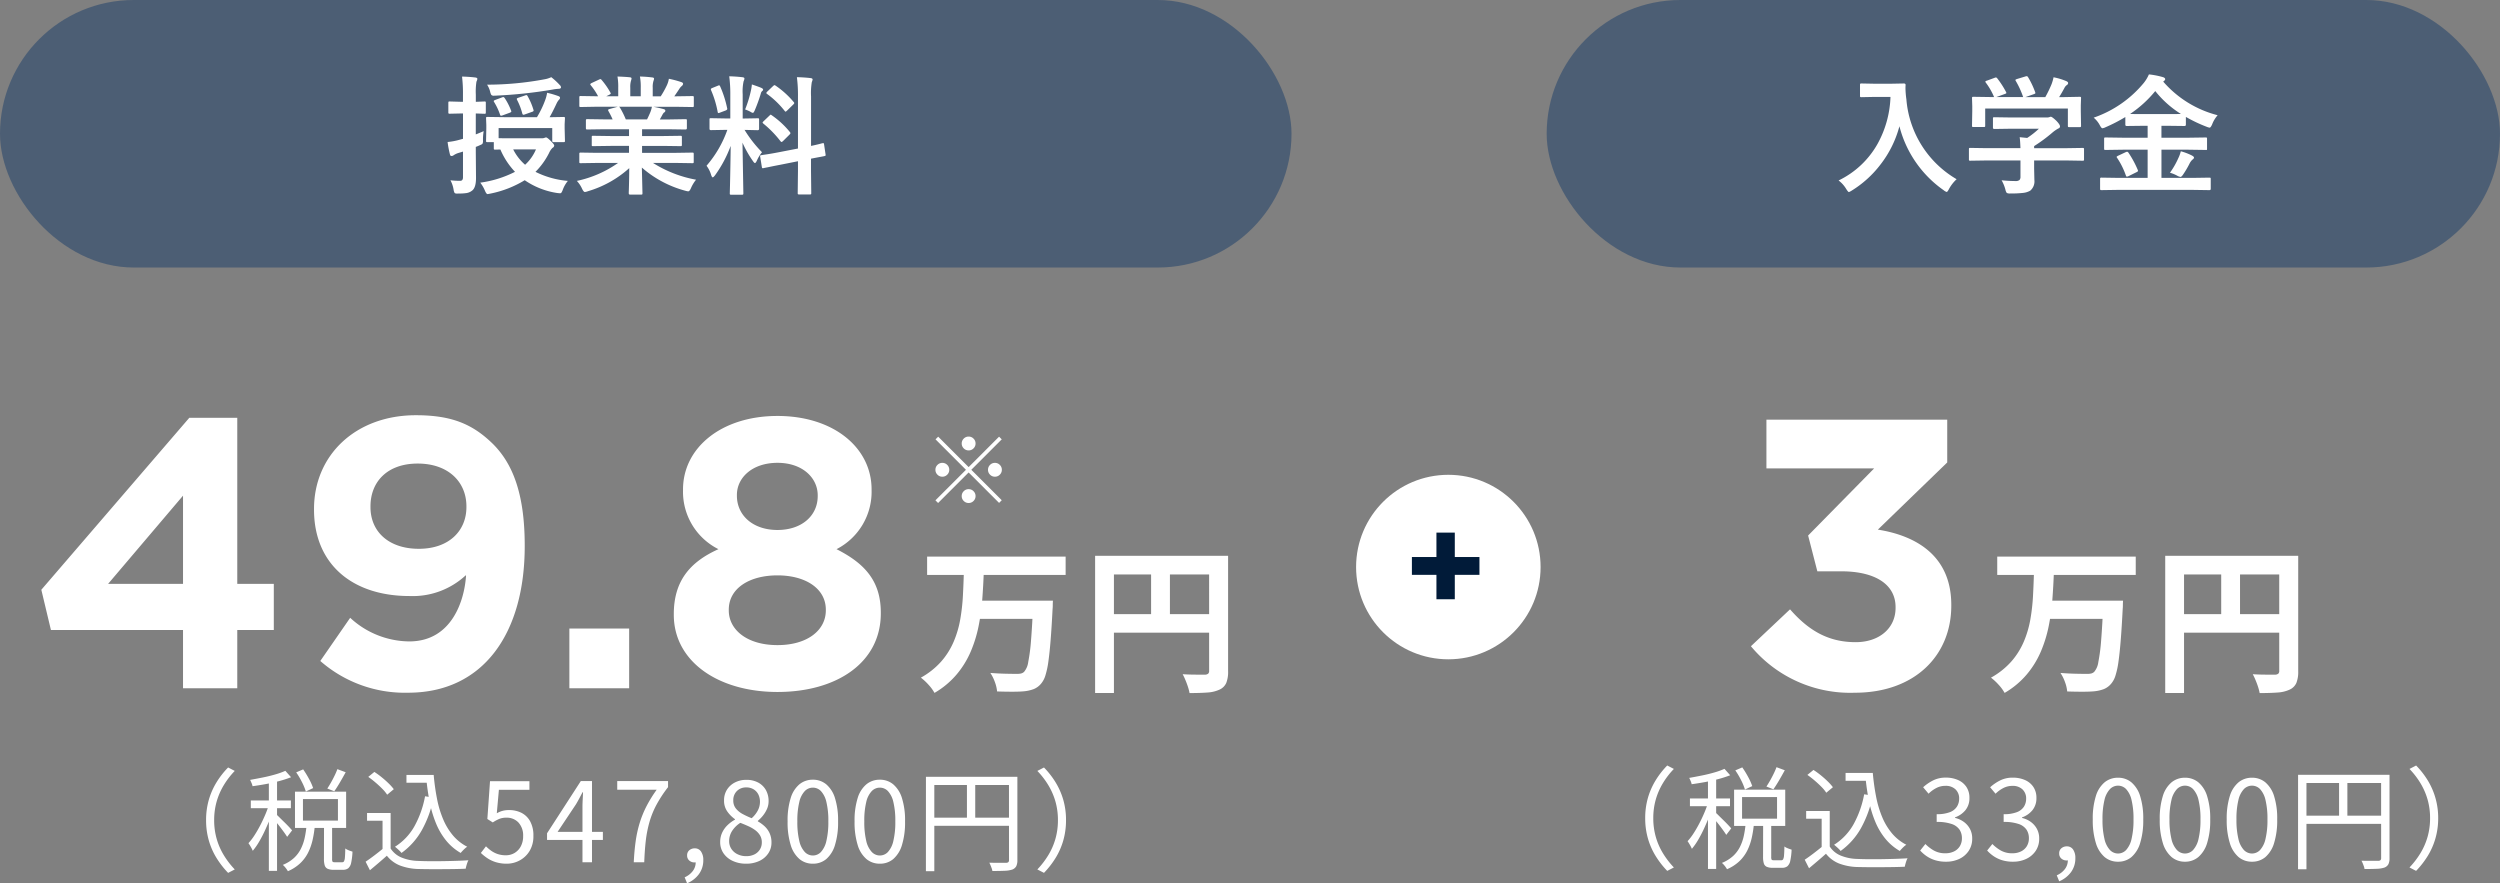 <svg xmlns="http://www.w3.org/2000/svg" width="271" height="95.749" viewBox="0 0 271 95.749"><rect x="0" y="0" width="271" height="95.749" fill="#808080" stroke="none"/><g transform="translate(-51 -3603.006)"><g transform="translate(1 266)"><rect width="140" height="29" rx="14.5" transform="translate(50 3337.006)" fill="#4c5e74"/><path d="M13.556-.39A3.278,3.278,0,0,0,13,.588a1.526,1.526,0,0,1-.144.294A.182.182,0,0,1,12.7.95q-.048,0-.294-.027A8.4,8.4,0,0,1,8.88-.465,11.433,11.433,0,0,1,5.168.984q-.28.055-.321.055Q4.73,1.039,4.58.7a3.849,3.849,0,0,0-.52-.9A11.809,11.809,0,0,0,7.827-1.374a8.193,8.193,0,0,1-1.586-2.42L5.7-3.78a.249.249,0,0,1-.15-.027.235.235,0,0,1-.021-.123v-.663H4.847q-.116,0-.137-.027a.235.235,0,0,1-.021-.123l.027-1.333v-.39l-.027-.7q0-.116.027-.137a.235.235,0,0,1,.123-.021l1.935.027h3.432a10.5,10.5,0,0,0,.9-1.873,3.768,3.768,0,0,0,.2-.772,9.584,9.584,0,0,1,1.23.362q.171.062.171.185a.322.322,0,0,1-.116.212,1.634,1.634,0,0,0-.253.39q-.472,1.012-.766,1.5l1.511-.027a.216.216,0,0,1,.137.027.255.255,0,0,1,.021.13l-.034.615v.472l.034,1.333a.205.205,0,0,1-.024.126.222.222,0,0,1-.133.024H12q-.137,0-.137-.15V-6.118H6.05v1.094q.253.014,1.374.014h3.288a.783.783,0,0,0,.335-.055,1.082,1.082,0,0,1,.137-.041q.13,0,.492.362.4.39.4.52a.307.307,0,0,1-.185.253,1.851,1.851,0,0,0-.376.561,7.908,7.908,0,0,1-1.47,2.037A9.633,9.633,0,0,0,13.556-.39ZM10.1-3.808H7.629A5.44,5.44,0,0,0,8.921-2.14,4.785,4.785,0,0,0,10.1-3.808ZM.827-.458A8.685,8.685,0,0,0,1.894-.4q.294,0,.294-.39V-3.568l-.52.157a1.9,1.9,0,0,0-.492.239.372.372,0,0,1-.239.082q-.123,0-.164-.171A10.949,10.949,0,0,1,.52-4.607a7.094,7.094,0,0,0,1.3-.246l.369-.1V-7.7H1.962l-1.2.027A.216.216,0,0,1,.622-7.7.255.255,0,0,1,.6-7.827V-8.846q0-.116.034-.137A.214.214,0,0,1,.759-9l1.2.034h.226v-.745a15.364,15.364,0,0,0-.1-1.989q.786.021,1.436.1.226.027.226.157a.991.991,0,0,1-.1.294,7.189,7.189,0,0,0-.068,1.415v.772L4.512-9q.109,0,.13.027a.255.255,0,0,1,.021.13v1.019q0,.116-.027.137a.235.235,0,0,1-.123.021L4.2-7.677Q3.91-7.69,3.575-7.7v2.27q.164-.062.438-.178.349-.144.417-.178a5.592,5.592,0,0,0-.075,1.012.756.756,0,0,1-.048.349.59.59,0,0,1-.246.144,4.189,4.189,0,0,1-.485.205v.561L3.6-.711Q3.6.355,3.165.67A1.311,1.311,0,0,1,2.6.923a5.284,5.284,0,0,1-.889.055q-.13.007-.171.007Q1.326.984,1.271.9a1.039,1.039,0,0,1-.1-.335A3.219,3.219,0,0,0,.827-.458ZM11.758-11.635a7.555,7.555,0,0,1,.923.854.361.361,0,0,1,.13.239q0,.171-.294.171a4.631,4.631,0,0,0-.629.082,49.4,49.4,0,0,1-6.166.656q-.137.007-.178.007a.353.353,0,0,1-.287-.089,1.236,1.236,0,0,1-.123-.335,2.4,2.4,0,0,0-.335-.772A33.852,33.852,0,0,0,11-11.4,2.747,2.747,0,0,0,11.758-11.635ZM9.194-9.577a6.967,6.967,0,0,1,.629,1.47.4.4,0,0,1,.021.1q0,.082-.185.137L8.9-7.6a.524.524,0,0,1-.164.041q-.075,0-.116-.123a6.921,6.921,0,0,0-.567-1.483.31.31,0,0,1-.034-.109q0-.075.171-.13l.738-.253a.478.478,0,0,1,.137-.034Q9.133-9.693,9.194-9.577ZM6.72-9.352A6.89,6.89,0,0,1,7.4-8.019a.265.265,0,0,1,.027.1q0,.075-.164.137l-.8.294a.7.7,0,0,1-.157.034q-.062,0-.109-.137a6.485,6.485,0,0,0-.643-1.36.183.183,0,0,1-.034-.089q0-.068.171-.13l.718-.267a.415.415,0,0,1,.15-.041Q6.638-9.475,6.72-9.352ZM16.734-2.338l-1.771.027a.232.232,0,0,1-.144-.027.235.235,0,0,1-.021-.123v-.834a.232.232,0,0,1,.027-.144.276.276,0,0,1,.137-.021l1.771.027h3.452v-.752H18.218l-1.935.027q-.109,0-.123-.027a.335.335,0,0,1-.014-.13v-.8a.273.273,0,0,1,.021-.144.2.2,0,0,1,.116-.021l1.935.027h1.969v-.738H17.555l-1.873.027q-.123,0-.144-.027T15.511-6.1v-.827q0-.116.034-.137a.276.276,0,0,1,.137-.021l1.873.027h.854a9.251,9.251,0,0,0-.444-.882.325.325,0,0,1-.048-.13q0-.062.144-.109l.909-.253H16.734L14.964-8.4a.232.232,0,0,1-.144-.027.235.235,0,0,1-.021-.123V-9.42a.249.249,0,0,1,.027-.15.276.276,0,0,1,.137-.021l1.771.027h.1a7.092,7.092,0,0,0-.8-1.2.157.157,0,0,1-.048-.1q0-.062.164-.144l.807-.376a.362.362,0,0,1,.13-.041q.062,0,.137.1a8.046,8.046,0,0,1,.943,1.36.281.281,0,0,1,.041.1q0,.048-.157.137l-.335.164h1.3v-.923a6.489,6.489,0,0,0-.082-1.217q.848.027,1.354.082.171.021.171.123a.941.941,0,0,1-.055.239,2.367,2.367,0,0,0-.082.772v.923h1.135v-.909a6.1,6.1,0,0,0-.089-1.23,12.448,12.448,0,0,1,1.347.1q.185.021.185.13a.68.68,0,0,1-.055.219,2.2,2.2,0,0,0-.089.772v.923h.868a10.2,10.2,0,0,0,.643-1.148,2.724,2.724,0,0,0,.239-.752,10.68,10.68,0,0,1,1.354.362q.185.062.185.178a.323.323,0,0,1-.137.239,1.391,1.391,0,0,0-.239.267q-.178.28-.574.854h.2l1.764-.027q.109,0,.13.034a.276.276,0,0,1,.021.137v.868q0,.109-.027.13a.235.235,0,0,1-.123.021l-1.764-.027H22.832q.581.109,1.107.253.185.048.185.171a.229.229,0,0,1-.157.205,1.37,1.37,0,0,0-.191.294l-.253.451h.909L26.3-7.082q.116,0,.137.027a.255.255,0,0,1,.021.13V-6.1q0,.137-.157.137l-1.873-.027H21.6v.738H23.83l1.928-.027q.116,0,.137.034a.255.255,0,0,1,.021.13v.8a.222.222,0,0,1-.024.133.222.222,0,0,1-.133.024L23.83-4.184H21.6v.752h3.685l1.764-.027q.109,0,.13.034a.255.255,0,0,1,.021.13v.834a.205.205,0,0,1-.024.126.205.205,0,0,1-.126.024l-1.764-.027h-2.5A13.1,13.1,0,0,0,27.453-.52a3.906,3.906,0,0,0-.547.9q-.15.362-.308.362a1.9,1.9,0,0,1-.321-.068,11.812,11.812,0,0,1-4.7-2.509L21.643.937a.216.216,0,0,1-.027.137.235.235,0,0,1-.123.021H20.3q-.144,0-.144-.157,0-.068.014-.437.034-1.128.041-2.276A11.56,11.56,0,0,1,15.723.731,1.184,1.184,0,0,1,15.4.813q-.137,0-.308-.362a3.107,3.107,0,0,0-.561-.841A12.094,12.094,0,0,0,19-2.338Zm5.776-5.53a3.207,3.207,0,0,0,.157-.561H19.1a.384.384,0,0,1,.109.109,9.319,9.319,0,0,1,.629,1.265h2.3Q22.319-7.41,22.511-7.868Zm8.538-3.862q.759.021,1.422.1.226.021.226.144a.824.824,0,0,1-.089.294,5.281,5.281,0,0,0-.1,1.408v2.632h.109l1.511-.027q.116,0,.137.027a.255.255,0,0,1,.021.13v.991q0,.144-.157.144L32.71-5.92A13.309,13.309,0,0,0,34.6-3.5a4.223,4.223,0,0,0-.561.923q-.123.253-.2.253t-.219-.212a11.723,11.723,0,0,1-1.135-2L32.58.95q0,.109-.034.137a.255.255,0,0,1-.13.021H31.261q-.109,0-.13-.027A.255.255,0,0,1,31.11.95q0-.055.021-.841.055-2.427.075-4.293A13.29,13.29,0,0,1,29.511-1q-.178.226-.253.226t-.164-.239a3.051,3.051,0,0,0-.506-1.019,12.072,12.072,0,0,0,2.256-3.89h-.253l-1.524.027q-.157,0-.157-.144v-.991q0-.116.027-.137a.255.255,0,0,1,.13-.021l1.524.027h.574v-2.6A14.633,14.633,0,0,0,31.049-11.73ZM36.36-3.486,38.5-3.9V-9.509a15.443,15.443,0,0,0-.116-2.126q.82.021,1.49.1.212.027.212.157A1.176,1.176,0,0,1,40-11.1a7.317,7.317,0,0,0-.082,1.552v5.366q.52-.109.923-.212.068-.014.232-.062l.1-.021a.377.377,0,0,1,.075-.014q.055,0,.082.15l.164,1.094q.007.055.007.068,0,.075-.144.1-.041.014-.444.089-.485.089-1,.191V-1.5l.027,2.42a.216.216,0,0,1-.027.137.255.255,0,0,1-.13.021H38.623q-.109,0-.13-.034a.214.214,0,0,1-.021-.123L38.5-1.483V-2.522l-1.921.383q-.786.15-1.36.273-.123.021-.321.062l-.123.027a.468.468,0,0,1-.089.014q-.082,0-.1-.123l-.178-1.107a.576.576,0,0,1-.014-.1q0-.062.137-.089.034-.007.267-.041Q35.479-3.315,36.36-3.486Zm-.677-4a9.358,9.358,0,0,1,1.935,1.791.269.269,0,0,1,.068.13q0,.048-.109.164l-.69.684q-.116.109-.164.109t-.116-.082a11.492,11.492,0,0,0-1.846-1.9.535.535,0,0,1-.1-.116q0-.041.109-.15l.643-.615q.1-.1.13-.1T35.684-7.485Zm.376-3.24a9.543,9.543,0,0,1,1.976,1.784.173.173,0,0,1,.062.116q0,.055-.1.15l-.67.656q-.13.123-.171.123t-.1-.082A9.6,9.6,0,0,0,35.15-9.816q-.075-.048-.075-.1a.237.237,0,0,1,.1-.157l.615-.588q.123-.109.157-.109A.214.214,0,0,1,36.06-10.726ZM32.771-8.135a12.394,12.394,0,0,0,.643-2.112,4.692,4.692,0,0,0,.089-.6q.834.28,1.06.39.157.082.157.171a.141.141,0,0,1-.082.137.552.552,0,0,0-.171.314,17.758,17.758,0,0,1-.643,1.777q-.123.294-.212.294a.764.764,0,0,1-.28-.13A3.912,3.912,0,0,0,32.771-8.135Zm-2.7-2.488a11.573,11.573,0,0,1,.752,2.352.293.293,0,0,1,.014.075q0,.1-.191.178l-.6.226a.66.66,0,0,1-.171.048q-.062,0-.082-.137a10.792,10.792,0,0,0-.711-2.338.315.315,0,0,1-.027-.109q0-.075.178-.144l.588-.239a.414.414,0,0,1,.137-.041Q30.01-10.753,30.071-10.623Z" transform="translate(98 3357.006)" fill="#fff"/><g transform="translate(18.659)"><rect width="103.341" height="29" rx="14.5" transform="translate(199 3337.006)" fill="#4c5e74"/><path d="M.643-.431A9.633,9.633,0,0,0,4.874-4.409,11.263,11.263,0,0,0,6.269-9.488H4.532l-1.395.027a.249.249,0,0,1-.15-.027.235.235,0,0,1-.021-.123v-1.183q0-.109.034-.13a.276.276,0,0,1,.137-.021l1.395.027H6.323l1.4-.027q.185,0,.185.164-.014.191-.014.362a10.137,10.137,0,0,0,.1,1.2A11.047,11.047,0,0,0,13.439-.567a4.056,4.056,0,0,0-.827,1.06q-.164.321-.253.321a.9.9,0,0,1-.321-.185,12.113,12.113,0,0,1-4.8-6.938,11.568,11.568,0,0,1-2.092,4.2A11.478,11.478,0,0,1,2.085.656a1.71,1.71,0,0,1-.321.171q-.082,0-.294-.335A3.212,3.212,0,0,0,.643-.431ZM16.673-2.6l-1.75.027q-.109,0-.13-.027a.235.235,0,0,1-.021-.123v-1.08q0-.116.027-.137a.235.235,0,0,1,.123-.021l1.75.027h3.685q-.027-.786-.082-1.189l.813.082a9.076,9.076,0,0,0,1.271-1H19.339l-1.812.027q-.15,0-.15-.137v-.984q0-.109.027-.13a.235.235,0,0,1,.123-.021l1.812.027h3.794a1.153,1.153,0,0,0,.335-.027.773.773,0,0,1,.178-.055q.137,0,.608.444.39.41.39.6a.227.227,0,0,1-.171.226,3.751,3.751,0,0,0-.67.465,17.026,17.026,0,0,1-1.962,1.449v.226h3.5l1.75-.027a.216.216,0,0,1,.137.027.255.255,0,0,1,.021.13v1.08a.205.205,0,0,1-.024.126.222.222,0,0,1-.133.024L25.341-2.6h-3.5V-1.7l.027,1.217A1.316,1.316,0,0,1,21.424.67a1.953,1.953,0,0,1-.772.246,11.135,11.135,0,0,1-1.374.062.817.817,0,0,1-.4-.055A.905.905,0,0,1,18.73.574a4.051,4.051,0,0,0-.417-1.025q.834.082,1.5.082a.65.65,0,0,0,.438-.109.522.522,0,0,0,.109-.376V-2.6Zm.034-8.647.841-.308a.415.415,0,0,1,.15-.041q.075,0,.157.109a9.749,9.749,0,0,1,.937,1.456.385.385,0,0,1,.041.116q0,.048-.171.109l-.923.335h2.912a9.455,9.455,0,0,0-.8-1.75.233.233,0,0,1-.041-.1q0-.048.171-.109l.923-.28a.5.5,0,0,1,.13-.027q.082,0,.15.109a9.235,9.235,0,0,1,.772,1.627.4.4,0,0,1,.021.1q0,.055-.178.116l-.909.321h2.16a12.7,12.7,0,0,0,.684-1.415,4.67,4.67,0,0,0,.212-.738,6.861,6.861,0,0,1,1.381.417q.2.089.2.212a.265.265,0,0,1-.137.212.814.814,0,0,0-.267.321q-.294.547-.574.991h.362L26.756-9.5a.249.249,0,0,1,.15.027.235.235,0,0,1,.021.123l-.027.759v.643l.027,1.565q0,.123-.034.15a.276.276,0,0,1-.137.021h-1.1q-.116,0-.137-.034a.276.276,0,0,1-.021-.137V-8.23H16.536v1.846q0,.116-.027.137a.235.235,0,0,1-.123.021H15.278a.249.249,0,0,1-.15-.027.255.255,0,0,1-.021-.13l.027-1.579v-.52l-.027-.868q0-.109.034-.13a.276.276,0,0,1,.137-.021l1.846.027H17.5a7.211,7.211,0,0,0-.9-1.565.249.249,0,0,1-.048-.109Q16.557-11.2,16.707-11.252ZM30.953.588,29.162.615q-.123,0-.144-.027T28.991.479V-.588q0-.109.034-.13a.276.276,0,0,1,.137-.021l1.791.027h3.192V-3.767H31.473l-1.88.027a.232.232,0,0,1-.144-.027.235.235,0,0,1-.021-.123V-4.942q0-.109.027-.13a.3.3,0,0,1,.137-.021l1.88.027h2.673V-6.357H33.6l-1.723.021q-.15,0-.15-.144v-.827A17.665,17.665,0,0,1,29.579-6.2a1.057,1.057,0,0,1-.335.109q-.109,0-.28-.321a2.675,2.675,0,0,0-.67-.827,12.208,12.208,0,0,0,5.435-3.767,4.063,4.063,0,0,0,.554-.923,8.561,8.561,0,0,1,1.511.294q.253.075.253.226,0,.089-.137.2a.318.318,0,0,1-.082.055,11.613,11.613,0,0,0,5.906,3.65,3.233,3.233,0,0,0-.6,1q-.157.349-.267.349a1.465,1.465,0,0,1-.335-.1,15.958,15.958,0,0,1-2.242-1.066v.841q0,.144-.15.144L36.4-6.357h-.759v1.292h2.912l1.873-.027q.116,0,.137.027a.235.235,0,0,1,.021.123V-3.89q0,.157-.055.157l-.1-.007-1.873-.027H35.643V-.711h3.391l1.8-.027q.109,0,.13.027a.235.235,0,0,1,.021.123V.479q0,.137-.15.137l-1.8-.027Zm1.292-8.23q.26.014,1.354.014h2.8q1.087,0,1.354-.014a10.968,10.968,0,0,1-2.782-2.481A12.379,12.379,0,0,1,32.245-7.643Zm4.32,6.371a8.731,8.731,0,0,0,.909-1.586,3.646,3.646,0,0,0,.267-.738,6.1,6.1,0,0,1,1.176.444q.253.13.253.239T39-2.687a1.486,1.486,0,0,0-.321.444A10.2,10.2,0,0,1,37.939-1q-.144.185-.226.185a1.1,1.1,0,0,1-.321-.109A3.656,3.656,0,0,0,36.565-1.271Zm-4.491-2.16a10.9,10.9,0,0,1,1,1.853.315.315,0,0,1,.027.109q0,.062-.157.137L32.074-.9a.729.729,0,0,1-.185.055q-.048,0-.1-.116a8.291,8.291,0,0,0-.95-1.914.2.2,0,0,1-.055-.109q0-.048.164-.13l.8-.376a.523.523,0,0,1,.171-.055Q31.992-3.541,32.074-3.432Z" transform="translate(230 3357)" fill="#fff"/></g><g transform="translate(2538.479 -1608.883)"><g transform="translate(-2476.479 4996.662)"><path d="M16.84,0h5.88V-6.32h3.96v-5H22.72v-18h-5.2L1.48-10.68,2.52-6.32H16.84ZM8.72-11.32l8.12-9.56v9.56ZM41.36-5.08a9.54,9.54,0,0,1-6.4-2.56L31.72-2.96A13.9,13.9,0,0,0,41.24.48C49.4.48,53.88-5.96,53.88-15.4v-.08c0-5.72-1.36-8.92-3.44-11-2.2-2.16-4.48-3.12-8.36-3.12-6.52,0-11.04,4.32-11.04,10.16v.08c0,5.84,4.08,9.36,10.36,9.36a8.446,8.446,0,0,0,6.08-2.24h.04C47.36-9.56,46-5.08,41.36-5.08ZM42.4-15.12c-3.24,0-5.24-1.84-5.24-4.52v-.08c0-2.68,1.84-4.64,5.12-4.64s5.28,1.96,5.28,4.64v.08C47.56-17.08,45.68-15.12,42.4-15.12ZM58.72,0H65.2V-6.48H58.72ZM81.28.4c6.4,0,11.2-3.16,11.2-8.52V-8.2c0-3.48-1.8-5.36-4.8-6.88a6.988,6.988,0,0,0,3.8-6.4v-.08c0-4.52-4.12-7.96-10.2-7.96-6.12,0-10.24,3.48-10.24,7.96v.08a6.952,6.952,0,0,0,3.84,6.4c-3.12,1.4-4.84,3.48-4.84,7.04v.08C70.04-2.92,74.84.4,81.28.4Zm0-17.56c-2.64,0-4.4-1.56-4.4-3.72v-.08c0-1.88,1.68-3.48,4.4-3.48s4.36,1.64,4.36,3.52v.08C85.64-18.68,83.88-17.16,81.28-17.16Zm0,12.48C77.96-4.68,76-6.36,76-8.44v-.08c0-2.32,2.24-3.72,5.28-3.72,3,0,5.24,1.4,5.24,3.72v.08C86.52-6.32,84.56-4.68,81.28-4.68Z" transform="translate(-9 23.837)" fill="#fff"/><path d="M1-13.277H16.014v1.989H1ZM6.443-8.5h6.8v1.972h-6.8Zm6.052,0h2.142l-.009.161q-.009.162-.009.383A3,3,0,0,1,14.6-7.6q-.1,1.972-.212,3.375t-.247,2.346a8.986,8.986,0,0,1-.323,1.5,2.464,2.464,0,0,1-.442.85,2.056,2.056,0,0,1-.807.612,4.082,4.082,0,0,1-1.012.238q-.51.051-1.318.051T8.585,1.343A3.955,3.955,0,0,0,8.347.331a4.4,4.4,0,0,0-.493-.994q.884.068,1.683.085t1.173.017A2.108,2.108,0,0,0,11.169-.6a.76.76,0,0,0,.34-.179,2.057,2.057,0,0,0,.45-1.063,19.591,19.591,0,0,0,.306-2.38q.128-1.555.229-3.935ZM4.981-11.577H7.14q-.051,1.445-.161,2.924a23.733,23.733,0,0,1-.4,2.915,14.116,14.116,0,0,1-.85,2.754A9.959,9.959,0,0,1,4.216-.519,9.175,9.175,0,0,1,1.8,1.5,4.583,4.583,0,0,0,1.156.621,6.047,6.047,0,0,0,.323-.153,8.381,8.381,0,0,0,2.525-1.9,8.071,8.071,0,0,0,3.876-4.046,10.953,10.953,0,0,0,4.59-6.469a21.419,21.419,0,0,0,.289-2.559Q4.947-10.319,4.981-11.577ZM19.21-13.362H32.538v2.023H21.25V1.513H19.21Zm12.359,0h2.057v12.5a3.282,3.282,0,0,1-.2,1.284,1.442,1.442,0,0,1-.731.723,3.66,3.66,0,0,1-1.318.314q-.791.059-1.93.059a5.211,5.211,0,0,0-.17-.663Q29.155.476,29,.111A6.163,6.163,0,0,0,28.7-.527q.493.034.994.042t.892.009h.544a.56.56,0,0,0,.34-.111.411.411,0,0,0,.1-.314ZM20.315-7.038H32.572v2.006H20.315Zm4.964-5.219h2.04v6.222h-2.04Z" transform="translate(87.5 22.837)" fill="#fff"/></g><path d="M8.34-4.56a7.9,7.9,0,0,1,.294-2.2,7.717,7.717,0,0,1,.834-1.9,8.981,8.981,0,0,1,1.26-1.614l.72.372A8.659,8.659,0,0,0,10.26-8.358a7.316,7.316,0,0,0-.774,1.776,7.309,7.309,0,0,0-.27,2.022,7.328,7.328,0,0,0,.27,2.016A7.183,7.183,0,0,0,10.26-.768,9.155,9.155,0,0,0,11.448.78l-.72.372a9.467,9.467,0,0,1-1.26-1.62,7.588,7.588,0,0,1-.834-1.9A7.916,7.916,0,0,1,8.34-4.56Zm9.768-5.184.756-.324a10.442,10.442,0,0,1,.642,1.05,6.148,6.148,0,0,1,.438.978l-.792.372a6.062,6.062,0,0,0-.414-1.008A8.448,8.448,0,0,0,18.108-9.744Zm4.464-.348.9.336q-.288.528-.618,1.092t-.618.972l-.756-.3q.192-.288.4-.654t.39-.744A7.52,7.52,0,0,0,22.572-10.092ZM19.224-3.936h.9a11.435,11.435,0,0,1-.24,1.524A6.1,6.1,0,0,1,19.4-1.044,4.192,4.192,0,0,1,18.552.1a4.562,4.562,0,0,1-1.344.87,2.528,2.528,0,0,0-.246-.36,2.218,2.218,0,0,0-.306-.324,4.042,4.042,0,0,0,1.212-.75,3.482,3.482,0,0,0,.744-.99,5.045,5.045,0,0,0,.414-1.182A10.4,10.4,0,0,0,19.224-3.936Zm1.9-.108H22V-.36a.575.575,0,0,0,.048.294q.048.066.24.066h.8a.22.22,0,0,0,.2-.1,1.083,1.083,0,0,0,.1-.426q.03-.324.042-.972a1.014,1.014,0,0,0,.222.138,2.816,2.816,0,0,0,.294.12l.264.09A6.837,6.837,0,0,1,24.066.054a1.054,1.054,0,0,1-.312.594.887.887,0,0,1-.57.168H22.152a1.518,1.518,0,0,1-.636-.108A.585.585,0,0,1,21.2.342a2.346,2.346,0,0,1-.084-.7ZM18.84-6.852v2.34h3.792v-2.34Zm-.864-.8H23.52V-3.72H17.976ZM15.144-9.084h.888V.936h-.888ZM13.188-6.7h4.344v.84H13.188Zm2,.324.564.24q-.18.636-.444,1.314t-.57,1.344a14,14,0,0,1-.648,1.248,6.963,6.963,0,0,1-.69.99,3.4,3.4,0,0,0-.21-.42q-.138-.24-.258-.408a6.094,6.094,0,0,0,.66-.864q.324-.5.63-1.092t.558-1.194A10.379,10.379,0,0,0,15.192-6.372Zm1.74-3.54.624.7a12.346,12.346,0,0,1-1.26.408q-.708.192-1.458.33t-1.458.234a1.561,1.561,0,0,0-.108-.342q-.084-.2-.156-.342.672-.12,1.386-.264t1.35-.33A7.989,7.989,0,0,0,16.932-9.912ZM15.984-5.16q.12.108.354.342t.51.5q.276.27.5.51t.318.348l-.54.708q-.108-.18-.306-.456t-.438-.588q-.24-.312-.456-.576t-.36-.42ZM30.06-9.468h2.52v.852H30.06Zm1.968,0h.984a24.429,24.429,0,0,0,.36,2.586,11.2,11.2,0,0,0,.666,2.22A6.809,6.809,0,0,0,35.106-2.9,5.069,5.069,0,0,0,36.648-1.68a1.332,1.332,0,0,0-.24.18q-.132.12-.258.252t-.21.24a5.694,5.694,0,0,1-1.566-1.326,7.366,7.366,0,0,1-1.086-1.824A12.023,12.023,0,0,1,32.6-6.414a24.691,24.691,0,0,1-.384-2.622h-.192Zm.048,2.316L33-7.008a11.944,11.944,0,0,1-1.278,3.54,7.635,7.635,0,0,1-2.2,2.46,1.8,1.8,0,0,0-.186-.21q-.126-.126-.27-.252t-.252-.21A6.2,6.2,0,0,0,30.93-3.912,10.717,10.717,0,0,0,32.076-7.152ZM28.344-5.34v4.248h-.876V-4.5h-1.68v-.84Zm0,3.852a2.6,2.6,0,0,0,1.2.984,5.1,5.1,0,0,0,1.812.36q.492.024,1.194.03T34.026-.12Q34.8-.132,35.52-.156t1.26-.06a1.4,1.4,0,0,0-.12.264q-.06.168-.108.342T36.48.7q-.492.024-1.164.036T33.924.75q-.72.006-1.4,0T31.356.732a6.048,6.048,0,0,1-2.01-.384,3.416,3.416,0,0,1-1.41-1.056q-.432.384-.888.774t-.948.8L25.632-.06q.432-.288.93-.666t.966-.762ZM25.92-9.252l.66-.54a8.774,8.774,0,0,1,.8.582q.408.33.75.666a5.636,5.636,0,0,1,.558.624l-.72.6a3.863,3.863,0,0,0-.522-.636q-.342-.348-.744-.69A9.7,9.7,0,0,0,25.92-9.252ZM40.944.156a3.939,3.939,0,0,1-1.206-.168,3.567,3.567,0,0,1-.912-.432,5.279,5.279,0,0,1-.7-.564l.552-.72a4.641,4.641,0,0,0,.558.474,2.7,2.7,0,0,0,.7.36,2.726,2.726,0,0,0,.9.138,1.816,1.816,0,0,0,.942-.252,1.814,1.814,0,0,0,.678-.72,2.3,2.3,0,0,0,.252-1.1,2.071,2.071,0,0,0-.5-1.47,1.727,1.727,0,0,0-1.326-.534,1.994,1.994,0,0,0-.756.132,4.209,4.209,0,0,0-.708.384l-.588-.372.288-4.1h4.272v.936H40.08l-.228,2.544a2.607,2.607,0,0,1,.606-.258,2.621,2.621,0,0,1,.714-.09A2.986,2.986,0,0,1,42.5-5.37a2.231,2.231,0,0,1,.96.918,3.163,3.163,0,0,1,.36,1.6,3.053,3.053,0,0,1-.414,1.632A2.808,2.808,0,0,1,42.336-.2,2.9,2.9,0,0,1,40.944.156ZM49.14,0V-6q0-.324.024-.792t.036-.8h-.048q-.168.312-.342.642t-.366.654l-2,3h4.908v.876H45.3v-.72L48.96-8.8h1.212V0ZM54.7,0q.06-1.248.21-2.3a12.812,12.812,0,0,1,.438-1.98,11.19,11.19,0,0,1,.738-1.806,14,14,0,0,1,1.1-1.776H52.908V-8.8h5.508v.66a13.743,13.743,0,0,0-1.254,1.908,9.459,9.459,0,0,0-.756,1.86,12.865,12.865,0,0,0-.4,2.01Q55.884-1.3,55.836,0ZM60.48,2.28l-.264-.648A2.207,2.207,0,0,0,61.1.948a1.539,1.539,0,0,0,.312-.984L61.3-1.02l.54.8a.693.693,0,0,1-.258.186.8.8,0,0,1-.294.054.844.844,0,0,1-.564-.2.7.7,0,0,1-.24-.564.693.693,0,0,1,.246-.564.883.883,0,0,1,.582-.2.79.79,0,0,1,.678.342,1.587,1.587,0,0,1,.246.942,2.492,2.492,0,0,1-.474,1.512A3.04,3.04,0,0,1,60.48,2.28Zm6.4-2.124a3.365,3.365,0,0,1-1.452-.3,2.427,2.427,0,0,1-1-.828,2.1,2.1,0,0,1-.36-1.212A2.367,2.367,0,0,1,64.3-3.246a2.749,2.749,0,0,1,.606-.816,3.894,3.894,0,0,1,.768-.558v-.048a3.441,3.441,0,0,1-.834-.834A2.007,2.007,0,0,1,64.488-6.7a2.127,2.127,0,0,1,.318-1.17,2.2,2.2,0,0,1,.864-.78,2.641,2.641,0,0,1,1.23-.282,2.63,2.63,0,0,1,1.3.3,2.084,2.084,0,0,1,.828.816,2.422,2.422,0,0,1,.288,1.2,2.059,2.059,0,0,1-.186.864,3.221,3.221,0,0,1-.45.726,3.931,3.931,0,0,1-.528.534v.06a3.926,3.926,0,0,1,.72.522,2.392,2.392,0,0,1,.546.744,2.41,2.41,0,0,1,.21,1.05,2.048,2.048,0,0,1-.342,1.146,2.336,2.336,0,0,1-.96.822A3.276,3.276,0,0,1,66.876.156Zm.6-4.932a2.9,2.9,0,0,0,.672-.846,2.034,2.034,0,0,0,.228-.93,1.747,1.747,0,0,0-.174-.792,1.37,1.37,0,0,0-.51-.558,1.486,1.486,0,0,0-.8-.21,1.388,1.388,0,0,0-1.008.384,1.371,1.371,0,0,0-.4,1.032,1.352,1.352,0,0,0,.282.87,2.358,2.358,0,0,0,.738.6A9.064,9.064,0,0,0,67.476-4.776ZM66.888-.66a1.951,1.951,0,0,0,.894-.192,1.45,1.45,0,0,0,.588-.528,1.419,1.419,0,0,0,.21-.768,1.447,1.447,0,0,0-.192-.762,1.98,1.98,0,0,0-.51-.558A3.94,3.94,0,0,0,67.14-3.9q-.42-.192-.888-.372a2.926,2.926,0,0,0-.87.846A2.011,2.011,0,0,0,65.04-2.28a1.5,1.5,0,0,0,.24.828,1.63,1.63,0,0,0,.666.582A2.1,2.1,0,0,0,66.888-.66Zm7.224.816a2.219,2.219,0,0,1-1.446-.5,3.2,3.2,0,0,1-.954-1.524,8.282,8.282,0,0,1-.336-2.556,8.107,8.107,0,0,1,.336-2.538,3.114,3.114,0,0,1,.954-1.494,2.253,2.253,0,0,1,1.446-.492,2.229,2.229,0,0,1,1.452.5,3.176,3.176,0,0,1,.948,1.494,8.049,8.049,0,0,1,.336,2.532,8.282,8.282,0,0,1-.336,2.556,3.221,3.221,0,0,1-.948,1.524A2.212,2.212,0,0,1,74.112.156Zm0-.888a1.2,1.2,0,0,0,.882-.384,2.631,2.631,0,0,0,.588-1.206,8.728,8.728,0,0,0,.21-2.106,8.576,8.576,0,0,0-.21-2.094,2.576,2.576,0,0,0-.588-1.188,1.209,1.209,0,0,0-.882-.378,1.215,1.215,0,0,0-.876.378,2.539,2.539,0,0,0-.594,1.188,8.576,8.576,0,0,0-.21,2.094,8.728,8.728,0,0,0,.21,2.106,2.594,2.594,0,0,0,.594,1.206A1.206,1.206,0,0,0,74.112-.732Zm7.26.888a2.219,2.219,0,0,1-1.446-.5,3.2,3.2,0,0,1-.954-1.524,8.282,8.282,0,0,1-.336-2.556,8.107,8.107,0,0,1,.336-2.538,3.114,3.114,0,0,1,.954-1.494,2.253,2.253,0,0,1,1.446-.492,2.229,2.229,0,0,1,1.452.5,3.176,3.176,0,0,1,.948,1.494,8.049,8.049,0,0,1,.336,2.532,8.282,8.282,0,0,1-.336,2.556,3.221,3.221,0,0,1-.948,1.524A2.212,2.212,0,0,1,81.372.156Zm0-.888a1.2,1.2,0,0,0,.882-.384,2.631,2.631,0,0,0,.588-1.206,8.728,8.728,0,0,0,.21-2.106,8.576,8.576,0,0,0-.21-2.094,2.576,2.576,0,0,0-.588-1.188,1.209,1.209,0,0,0-.882-.378,1.215,1.215,0,0,0-.876.378A2.539,2.539,0,0,0,79.9-6.522a8.576,8.576,0,0,0-.21,2.094,8.728,8.728,0,0,0,.21,2.106A2.594,2.594,0,0,0,80.5-1.116,1.206,1.206,0,0,0,81.372-.732Zm5-8.532h9.408v.888h-8.5V.972h-.912Zm9,0h.912V-.24a1.49,1.49,0,0,1-.12.666.815.815,0,0,1-.432.366,2.9,2.9,0,0,1-.822.132q-.522.024-1.338.024A1.254,1.254,0,0,0,93.5.66q-.06-.168-.126-.33A2.063,2.063,0,0,0,93.24.048q.408.012.786.012h1.05a.366.366,0,0,0,.234-.078.307.307,0,0,0,.066-.222Zm-8.5,4.428h8.928v.888H86.88ZM90.816-8.82h.9v4.428h-.9Zm10.74,4.26a7.916,7.916,0,0,1-.294,2.19,7.588,7.588,0,0,1-.834,1.9,9.467,9.467,0,0,1-1.26,1.62L98.448.78A9.155,9.155,0,0,0,99.636-.768a7.183,7.183,0,0,0,.774-1.776,7.328,7.328,0,0,0,.27-2.016,7.309,7.309,0,0,0-.27-2.022,7.315,7.315,0,0,0-.774-1.776A8.659,8.659,0,0,0,98.448-9.9l.72-.372a8.981,8.981,0,0,1,1.26,1.614,7.717,7.717,0,0,1,.834,1.9A7.9,7.9,0,0,1,101.556-4.56Z" transform="translate(-2474.479 5039.357)" fill="#fff"/><g transform="translate(-2322.479 4984.358)"><g transform="translate(20)"><path d="M13.08.48c6.4,0,10.44-3.96,10.44-9.44v-.08c0-5.4-3.92-7.52-7.96-8.16l7.52-7.28v-4.64H3.48v5.28H15.16L8-16.56l1,3.88h2.6c3.64,0,5.88,1.4,5.88,3.88v.08c0,2.24-1.8,3.72-4.32,3.72-3,0-5.12-1.28-7.12-3.56l-4.24,4A13.99,13.99,0,0,0,13.08.48Z" transform="translate(2 36.142)" fill="#fff"/><path d="M1-13.277H16.014v1.989H1ZM6.443-8.5h6.8v1.972h-6.8Zm6.052,0h2.142l-.009.161q-.009.162-.009.383A3,3,0,0,1,14.6-7.6q-.1,1.972-.212,3.375t-.247,2.346a8.986,8.986,0,0,1-.323,1.5,2.464,2.464,0,0,1-.442.85,2.056,2.056,0,0,1-.807.612,4.082,4.082,0,0,1-1.012.238q-.51.051-1.318.051T8.585,1.343A3.955,3.955,0,0,0,8.347.331a4.4,4.4,0,0,0-.493-.994q.884.068,1.683.085t1.173.017A2.108,2.108,0,0,0,11.169-.6a.76.76,0,0,0,.34-.179,2.057,2.057,0,0,0,.45-1.063,19.591,19.591,0,0,0,.306-2.38q.128-1.555.229-3.935ZM4.981-11.577H7.14q-.051,1.445-.161,2.924a23.733,23.733,0,0,1-.4,2.915,14.116,14.116,0,0,1-.85,2.754A9.959,9.959,0,0,1,4.216-.519,9.175,9.175,0,0,1,1.8,1.5,4.583,4.583,0,0,0,1.156.621,6.047,6.047,0,0,0,.323-.153,8.381,8.381,0,0,0,2.525-1.9,8.071,8.071,0,0,0,3.876-4.046,10.953,10.953,0,0,0,4.59-6.469a21.419,21.419,0,0,0,.289-2.559Q4.947-10.319,4.981-11.577ZM19.21-13.362H32.538v2.023H21.25V1.513H19.21Zm12.359,0h2.057v12.5a3.282,3.282,0,0,1-.2,1.284,1.442,1.442,0,0,1-.731.723,3.66,3.66,0,0,1-1.318.314q-.791.059-1.93.059a5.211,5.211,0,0,0-.17-.663Q29.155.476,29,.111A6.163,6.163,0,0,0,28.7-.527q.493.034.994.042t.892.009h.544a.56.56,0,0,0,.34-.111.411.411,0,0,0,.1-.314ZM20.315-7.038H32.572v2.006H20.315Zm4.964-5.219h2.04v6.222h-2.04Z" transform="translate(29.5 35.142)" fill="#fff"/></g><path d="M8.34-4.56a7.9,7.9,0,0,1,.294-2.2,7.717,7.717,0,0,1,.834-1.9,8.981,8.981,0,0,1,1.26-1.614l.72.372A8.659,8.659,0,0,0,10.26-8.358a7.316,7.316,0,0,0-.774,1.776,7.309,7.309,0,0,0-.27,2.022,7.328,7.328,0,0,0,.27,2.016A7.183,7.183,0,0,0,10.26-.768,9.155,9.155,0,0,0,11.448.78l-.72.372a9.467,9.467,0,0,1-1.26-1.62,7.588,7.588,0,0,1-.834-1.9A7.916,7.916,0,0,1,8.34-4.56Zm9.768-5.184.756-.324a10.442,10.442,0,0,1,.642,1.05,6.148,6.148,0,0,1,.438.978l-.792.372a6.062,6.062,0,0,0-.414-1.008A8.448,8.448,0,0,0,18.108-9.744Zm4.464-.348.9.336q-.288.528-.618,1.092t-.618.972l-.756-.3q.192-.288.4-.654t.39-.744A7.52,7.52,0,0,0,22.572-10.092ZM19.224-3.936h.9a11.435,11.435,0,0,1-.24,1.524A6.1,6.1,0,0,1,19.4-1.044,4.192,4.192,0,0,1,18.552.1a4.562,4.562,0,0,1-1.344.87,2.528,2.528,0,0,0-.246-.36,2.218,2.218,0,0,0-.306-.324,4.042,4.042,0,0,0,1.212-.75,3.482,3.482,0,0,0,.744-.99,5.045,5.045,0,0,0,.414-1.182A10.4,10.4,0,0,0,19.224-3.936Zm1.9-.108H22V-.36a.575.575,0,0,0,.048.294q.048.066.24.066h.8a.22.22,0,0,0,.2-.1,1.083,1.083,0,0,0,.1-.426q.03-.324.042-.972a1.014,1.014,0,0,0,.222.138,2.816,2.816,0,0,0,.294.12l.264.09A6.837,6.837,0,0,1,24.066.054a1.054,1.054,0,0,1-.312.594.887.887,0,0,1-.57.168H22.152a1.518,1.518,0,0,1-.636-.108A.585.585,0,0,1,21.2.342a2.346,2.346,0,0,1-.084-.7ZM18.84-6.852v2.34h3.792v-2.34Zm-.864-.8H23.52V-3.72H17.976ZM15.144-9.084h.888V.936h-.888ZM13.188-6.7h4.344v.84H13.188Zm2,.324.564.24q-.18.636-.444,1.314t-.57,1.344a14,14,0,0,1-.648,1.248,6.963,6.963,0,0,1-.69.99,3.4,3.4,0,0,0-.21-.42q-.138-.24-.258-.408a6.094,6.094,0,0,0,.66-.864q.324-.5.63-1.092t.558-1.194A10.379,10.379,0,0,0,15.192-6.372Zm1.74-3.54.624.7a12.346,12.346,0,0,1-1.26.408q-.708.192-1.458.33t-1.458.234a1.561,1.561,0,0,0-.108-.342q-.084-.2-.156-.342.672-.12,1.386-.264t1.35-.33A7.989,7.989,0,0,0,16.932-9.912ZM15.984-5.16q.12.108.354.342t.51.5q.276.27.5.51t.318.348l-.54.708q-.108-.18-.306-.456t-.438-.588q-.24-.312-.456-.576t-.36-.42ZM30.06-9.468h2.52v.852H30.06Zm1.968,0h.984a24.429,24.429,0,0,0,.36,2.586,11.2,11.2,0,0,0,.666,2.22A6.809,6.809,0,0,0,35.106-2.9,5.069,5.069,0,0,0,36.648-1.68a1.332,1.332,0,0,0-.24.18q-.132.12-.258.252t-.21.24a5.694,5.694,0,0,1-1.566-1.326,7.366,7.366,0,0,1-1.086-1.824A12.023,12.023,0,0,1,32.6-6.414a24.691,24.691,0,0,1-.384-2.622h-.192Zm.048,2.316L33-7.008a11.944,11.944,0,0,1-1.278,3.54,7.635,7.635,0,0,1-2.2,2.46,1.8,1.8,0,0,0-.186-.21q-.126-.126-.27-.252t-.252-.21A6.2,6.2,0,0,0,30.93-3.912,10.717,10.717,0,0,0,32.076-7.152ZM28.344-5.34v4.248h-.876V-4.5h-1.68v-.84Zm0,3.852a2.6,2.6,0,0,0,1.2.984,5.1,5.1,0,0,0,1.812.36q.492.024,1.194.03T34.026-.12Q34.8-.132,35.52-.156t1.26-.06a1.4,1.4,0,0,0-.12.264q-.06.168-.108.342T36.48.7q-.492.024-1.164.036T33.924.75q-.72.006-1.4,0T31.356.732a6.048,6.048,0,0,1-2.01-.384,3.416,3.416,0,0,1-1.41-1.056q-.432.384-.888.774t-.948.8L25.632-.06q.432-.288.93-.666t.966-.762ZM25.92-9.252l.66-.54a8.774,8.774,0,0,1,.8.582q.408.33.75.666a5.636,5.636,0,0,1,.558.624l-.72.6a3.863,3.863,0,0,0-.522-.636q-.342-.348-.744-.69A9.7,9.7,0,0,0,25.92-9.252ZM40.956.156A3.939,3.939,0,0,1,39.75-.012a3.434,3.434,0,0,1-.918-.444,3.868,3.868,0,0,1-.684-.6l.564-.708a4.237,4.237,0,0,0,.906.7,2.463,2.463,0,0,0,1.266.306,2.08,2.08,0,0,0,.93-.2,1.512,1.512,0,0,0,.63-.564,1.612,1.612,0,0,0,.228-.87,1.654,1.654,0,0,0-.258-.924,1.671,1.671,0,0,0-.858-.618,4.8,4.8,0,0,0-1.62-.222v-.84a3.8,3.8,0,0,0,1.44-.222,1.562,1.562,0,0,0,.762-.606,1.605,1.605,0,0,0,.234-.852,1.336,1.336,0,0,0-.4-1.014,1.517,1.517,0,0,0-1.092-.378,2.117,2.117,0,0,0-.99.24,3.371,3.371,0,0,0-.834.612l-.588-.7a4.814,4.814,0,0,1,1.1-.75,3,3,0,0,1,1.35-.294,3.241,3.241,0,0,1,1.326.258,2.087,2.087,0,0,1,.912.75,2.083,2.083,0,0,1,.33,1.188,2.034,2.034,0,0,1-.432,1.332,2.539,2.539,0,0,1-1.128.78v.06a2.611,2.611,0,0,1,.936.42,2.26,2.26,0,0,1,.672.756,2.148,2.148,0,0,1,.252,1.056A2.33,2.33,0,0,1,43.4-1.008a2.5,2.5,0,0,1-1.02.864A3.307,3.307,0,0,1,40.956.156Zm7.26,0A3.939,3.939,0,0,1,47.01-.012a3.434,3.434,0,0,1-.918-.444,3.868,3.868,0,0,1-.684-.6l.564-.708a4.237,4.237,0,0,0,.906.7,2.463,2.463,0,0,0,1.266.306,2.08,2.08,0,0,0,.93-.2,1.512,1.512,0,0,0,.63-.564,1.612,1.612,0,0,0,.228-.87,1.654,1.654,0,0,0-.258-.924,1.671,1.671,0,0,0-.858-.618,4.8,4.8,0,0,0-1.62-.222v-.84a3.8,3.8,0,0,0,1.44-.222A1.562,1.562,0,0,0,49.4-5.82a1.605,1.605,0,0,0,.234-.852,1.336,1.336,0,0,0-.4-1.014,1.517,1.517,0,0,0-1.092-.378,2.117,2.117,0,0,0-.99.24,3.371,3.371,0,0,0-.834.612l-.588-.7a4.814,4.814,0,0,1,1.1-.75,3,3,0,0,1,1.35-.294,3.241,3.241,0,0,1,1.326.258,2.087,2.087,0,0,1,.912.75,2.083,2.083,0,0,1,.33,1.188,2.034,2.034,0,0,1-.432,1.332,2.539,2.539,0,0,1-1.128.78v.06a2.611,2.611,0,0,1,.936.42,2.26,2.26,0,0,1,.672.756,2.148,2.148,0,0,1,.252,1.056,2.33,2.33,0,0,1-.384,1.344,2.5,2.5,0,0,1-1.02.864A3.307,3.307,0,0,1,48.216.156Zm5,2.124-.264-.648a2.207,2.207,0,0,0,.888-.684,1.539,1.539,0,0,0,.312-.984l-.12-.984.54.8a.693.693,0,0,1-.258.186.8.8,0,0,1-.294.054.844.844,0,0,1-.564-.2.7.7,0,0,1-.24-.564.693.693,0,0,1,.246-.564.883.883,0,0,1,.582-.2.79.79,0,0,1,.678.342,1.587,1.587,0,0,1,.246.942A2.492,2.492,0,0,1,54.5,1.284,3.04,3.04,0,0,1,53.22,2.28ZM59.592.156a2.219,2.219,0,0,1-1.446-.5,3.2,3.2,0,0,1-.954-1.524,8.282,8.282,0,0,1-.336-2.556,8.107,8.107,0,0,1,.336-2.538,3.114,3.114,0,0,1,.954-1.494,2.253,2.253,0,0,1,1.446-.492,2.229,2.229,0,0,1,1.452.5,3.176,3.176,0,0,1,.948,1.494,8.049,8.049,0,0,1,.336,2.532,8.282,8.282,0,0,1-.336,2.556,3.221,3.221,0,0,1-.948,1.524A2.212,2.212,0,0,1,59.592.156Zm0-.888a1.2,1.2,0,0,0,.882-.384,2.631,2.631,0,0,0,.588-1.206,8.728,8.728,0,0,0,.21-2.106,8.576,8.576,0,0,0-.21-2.094,2.576,2.576,0,0,0-.588-1.188,1.209,1.209,0,0,0-.882-.378,1.215,1.215,0,0,0-.876.378,2.539,2.539,0,0,0-.594,1.188,8.576,8.576,0,0,0-.21,2.094,8.728,8.728,0,0,0,.21,2.106,2.594,2.594,0,0,0,.594,1.206A1.206,1.206,0,0,0,59.592-.732Zm7.26.888a2.219,2.219,0,0,1-1.446-.5,3.2,3.2,0,0,1-.954-1.524,8.282,8.282,0,0,1-.336-2.556,8.107,8.107,0,0,1,.336-2.538,3.114,3.114,0,0,1,.954-1.494,2.253,2.253,0,0,1,1.446-.492,2.229,2.229,0,0,1,1.452.5,3.176,3.176,0,0,1,.948,1.494,8.049,8.049,0,0,1,.336,2.532,8.282,8.282,0,0,1-.336,2.556A3.221,3.221,0,0,1,68.3-.348,2.212,2.212,0,0,1,66.852.156Zm0-.888a1.2,1.2,0,0,0,.882-.384,2.631,2.631,0,0,0,.588-1.206,8.728,8.728,0,0,0,.21-2.106,8.576,8.576,0,0,0-.21-2.094,2.576,2.576,0,0,0-.588-1.188,1.209,1.209,0,0,0-.882-.378,1.215,1.215,0,0,0-.876.378,2.539,2.539,0,0,0-.594,1.188,8.576,8.576,0,0,0-.21,2.094,8.728,8.728,0,0,0,.21,2.106,2.594,2.594,0,0,0,.594,1.206A1.206,1.206,0,0,0,66.852-.732Zm7.26.888a2.219,2.219,0,0,1-1.446-.5,3.2,3.2,0,0,1-.954-1.524,8.282,8.282,0,0,1-.336-2.556,8.107,8.107,0,0,1,.336-2.538,3.114,3.114,0,0,1,.954-1.494,2.253,2.253,0,0,1,1.446-.492,2.229,2.229,0,0,1,1.452.5,3.176,3.176,0,0,1,.948,1.494,8.049,8.049,0,0,1,.336,2.532,8.282,8.282,0,0,1-.336,2.556,3.221,3.221,0,0,1-.948,1.524A2.212,2.212,0,0,1,74.112.156Zm0-.888a1.2,1.2,0,0,0,.882-.384,2.631,2.631,0,0,0,.588-1.206,8.728,8.728,0,0,0,.21-2.106,8.576,8.576,0,0,0-.21-2.094,2.576,2.576,0,0,0-.588-1.188,1.209,1.209,0,0,0-.882-.378,1.215,1.215,0,0,0-.876.378,2.539,2.539,0,0,0-.594,1.188,8.576,8.576,0,0,0-.21,2.094,8.728,8.728,0,0,0,.21,2.106,2.594,2.594,0,0,0,.594,1.206A1.206,1.206,0,0,0,74.112-.732Zm5-8.532h9.408v.888h-8.5V.972h-.912Zm9,0h.912V-.24a1.49,1.49,0,0,1-.12.666.815.815,0,0,1-.432.366,2.9,2.9,0,0,1-.822.132q-.522.024-1.338.024A1.254,1.254,0,0,0,86.244.66q-.06-.168-.126-.33A2.063,2.063,0,0,0,85.98.048q.408.012.786.012h1.05a.366.366,0,0,0,.234-.078.307.307,0,0,0,.066-.222Zm-8.5,4.428h8.928v.888H79.62ZM83.556-8.82h.9v4.428h-.9ZM94.3-4.56A7.916,7.916,0,0,1,94-2.37a7.588,7.588,0,0,1-.834,1.9,9.467,9.467,0,0,1-1.26,1.62L91.188.78A9.155,9.155,0,0,0,92.376-.768a7.183,7.183,0,0,0,.774-1.776,7.328,7.328,0,0,0,.27-2.016,7.309,7.309,0,0,0-.27-2.022,7.315,7.315,0,0,0-.774-1.776A8.659,8.659,0,0,0,91.188-9.9l.72-.372a8.981,8.981,0,0,1,1.26,1.614A7.717,7.717,0,0,1,94-6.756,7.9,7.9,0,0,1,94.3-4.56Z" transform="translate(4 54.784)" fill="#fff"/></g><g transform="translate(-2341.479 4997.358)"><circle cx="10" cy="10" r="10" fill="#fff"/><path d="M3.71-1.512H5.7V-4.158H8.372V-6.09H5.7V-8.736H3.71V-6.09H1.05v1.932H3.71Z" transform="translate(5 15.002)" fill="#011b39"/></g></g></g><path d="M5-5.9a.722.722,0,0,1-.53-.22.722.722,0,0,1-.22-.53.722.722,0,0,1,.22-.53A.722.722,0,0,1,5-7.4a.722.722,0,0,1,.53.22.722.722,0,0,1,.22.53.722.722,0,0,1-.22.53A.722.722,0,0,1,5-5.9ZM5-4.09l3.3-3.3.29.29L5.29-3.8,8.59-.5,8.3-.21,5-3.51,1.69-.2,1.4-.49,4.71-3.8,1.41-7.1l.29-.29ZM2.9-3.8a.722.722,0,0,1-.22.53.722.722,0,0,1-.53.22.722.722,0,0,1-.53-.22A.722.722,0,0,1,1.4-3.8a.722.722,0,0,1,.22-.53.722.722,0,0,1,.53-.22.722.722,0,0,1,.53.22A.722.722,0,0,1,2.9-3.8Zm4.2,0a.722.722,0,0,1,.22-.53.722.722,0,0,1,.53-.22.722.722,0,0,1,.53.22.722.722,0,0,1,.22.53.722.722,0,0,1-.22.53.722.722,0,0,1-.53.22.722.722,0,0,1-.53-.22A.722.722,0,0,1,7.1-3.8ZM5-1.7a.722.722,0,0,1,.53.22.722.722,0,0,1,.22.53.722.722,0,0,1-.22.53A.722.722,0,0,1,5-.2a.722.722,0,0,1-.53-.22.722.722,0,0,1-.22-.53.722.722,0,0,1,.22-.53A.722.722,0,0,1,5-1.7Z" transform="translate(151 3657.731)" fill="#fff"/></g></svg>